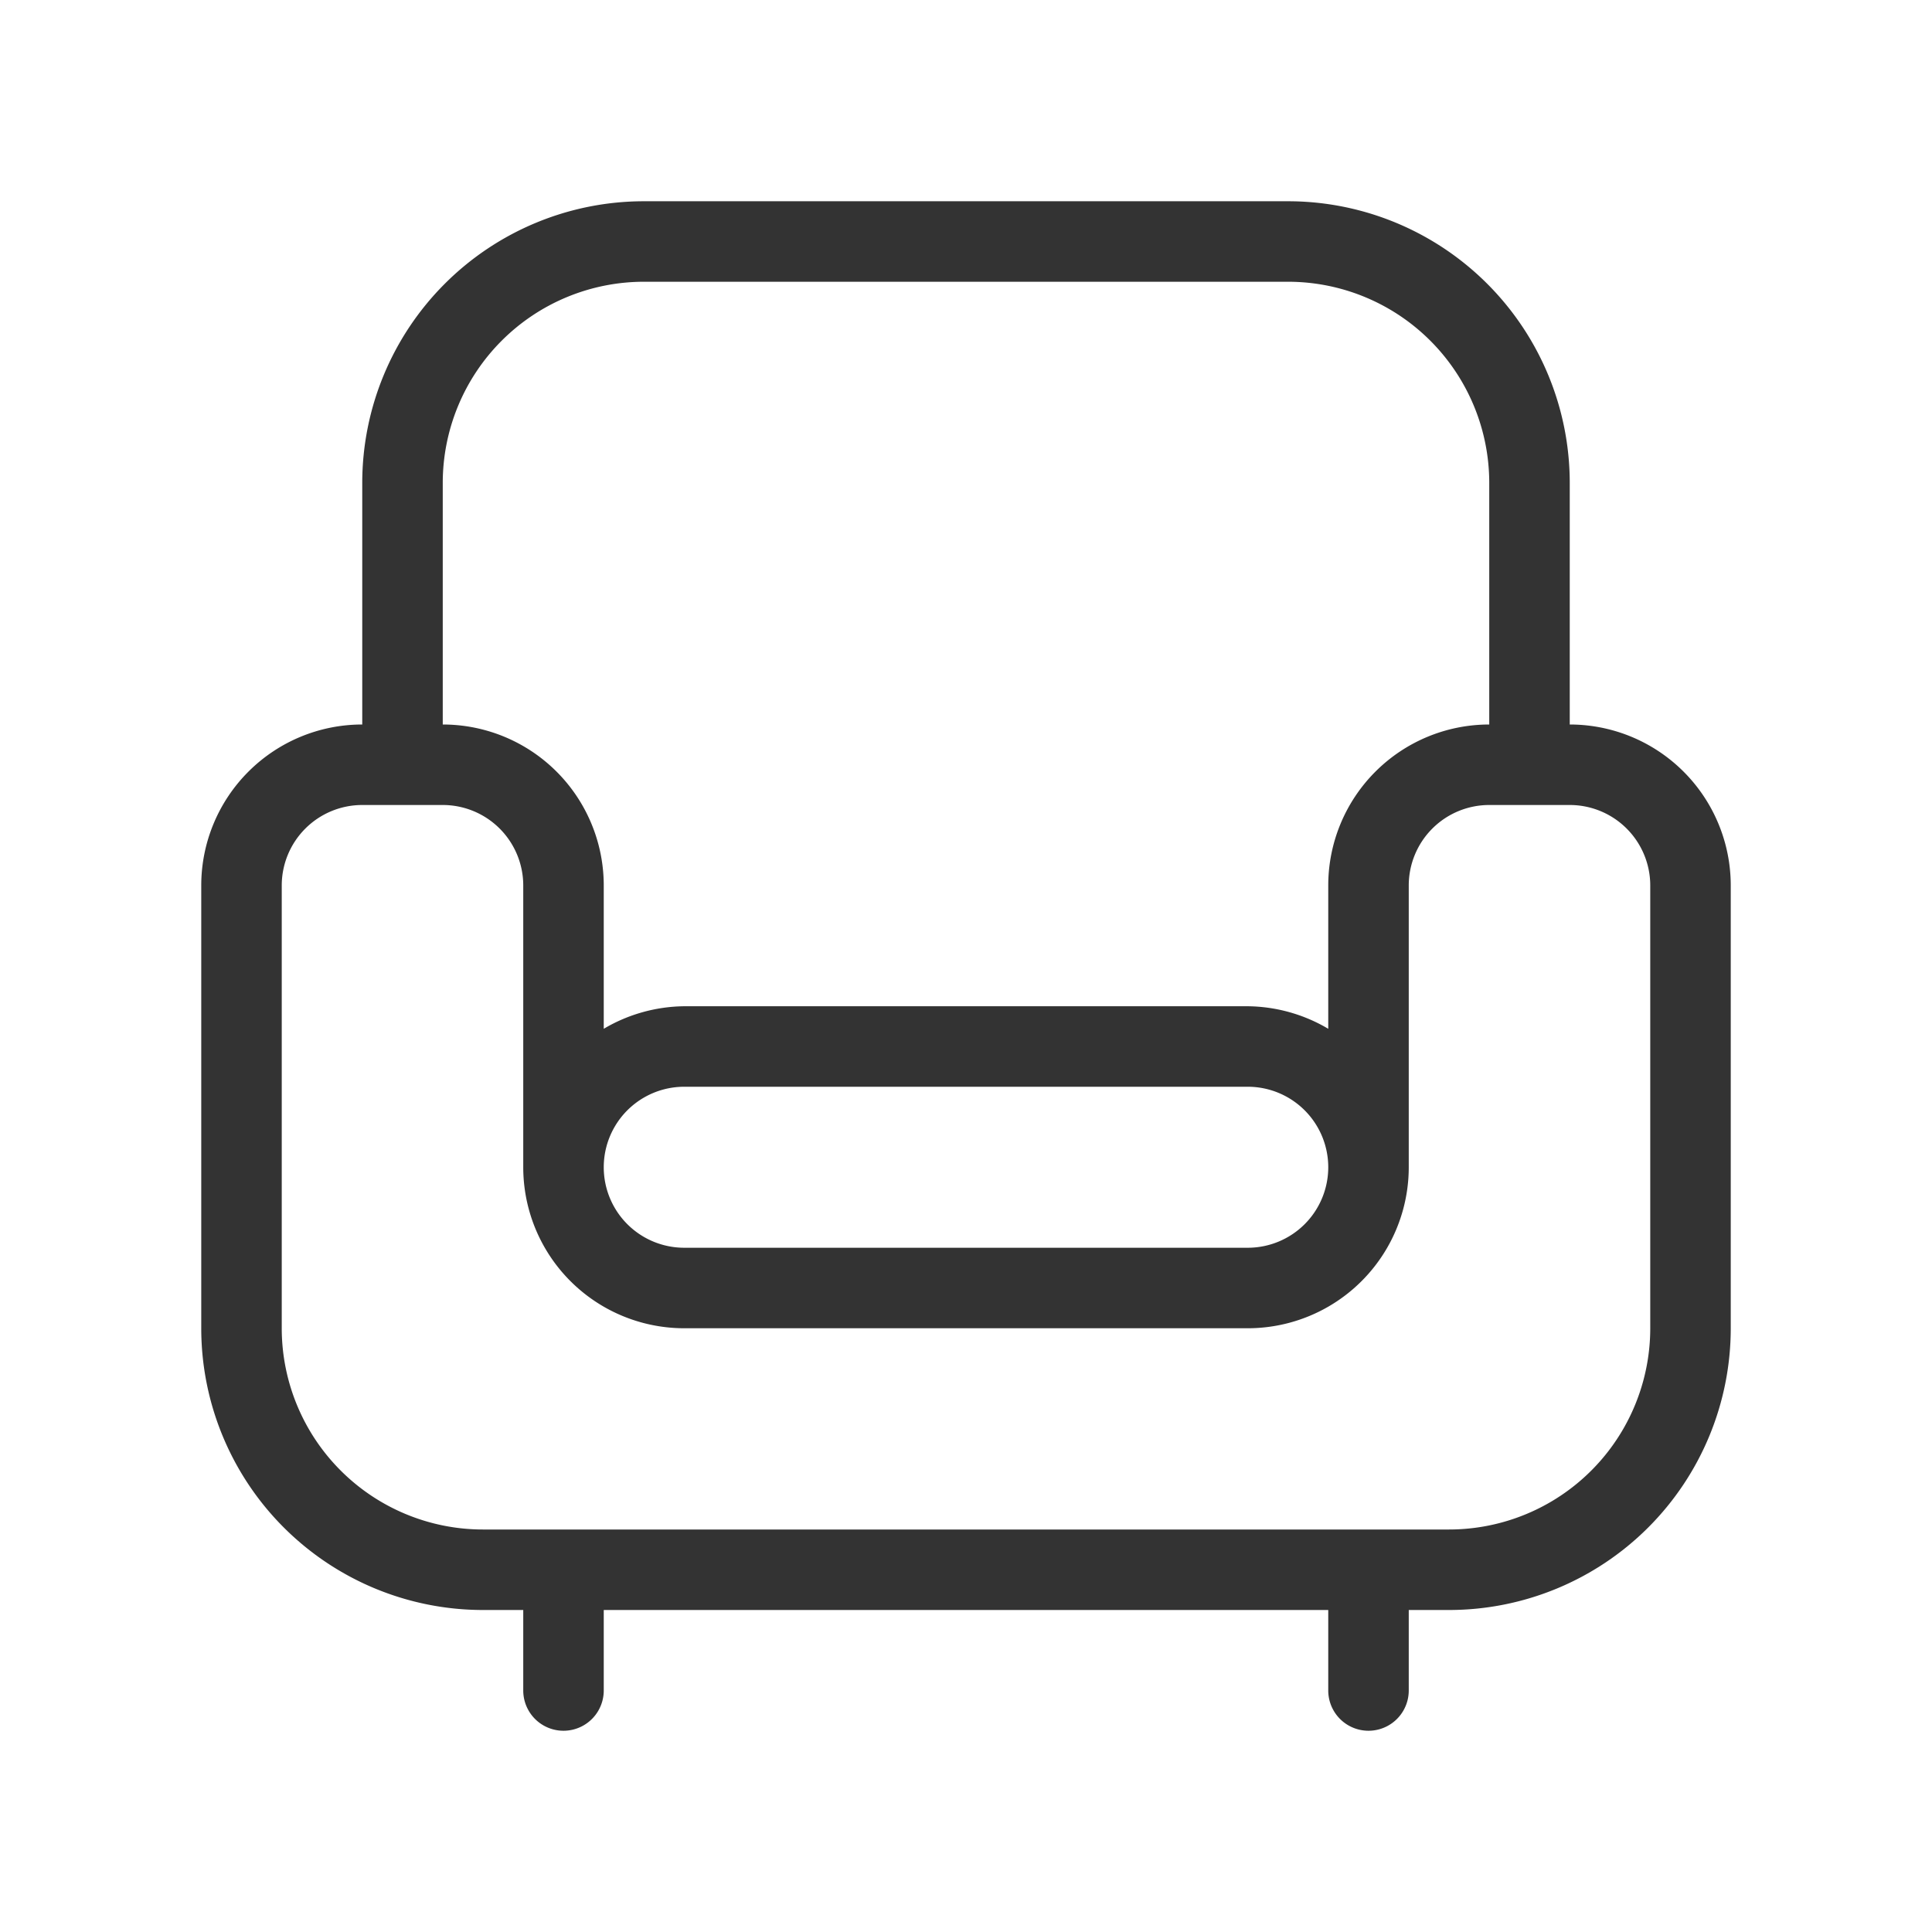 <svg id="Ebene_1" data-name="Ebene 1" xmlns="http://www.w3.org/2000/svg" viewBox="0 0 48 48"><defs><style>.cls-1{fill:#333;}</style></defs><title>additional_icons_48px_armchair</title><path class="cls-1" d="M39,18V12a7,7,0,0,0-7-7H16a7,7,0,0,0-7,7v6a4,4,0,0,0-4,4V33a7,7,0,0,0,7,7h1v2a1,1,0,0,0,2,0V40H33v2a1,1,0,0,0,2,0V40h1a7,7,0,0,0,7-7V22A4,4,0,0,0,39,18ZM11,12a5,5,0,0,1,5-5H32a5,5,0,0,1,5,5v6a4,4,0,0,0-4,4v3.56A4,4,0,0,0,31,25H17a4,4,0,0,0-2,.56V22a4,4,0,0,0-4-4ZM33,29a2,2,0,0,1-2,2H17a2,2,0,0,1,0-4H31A2,2,0,0,1,33,29Zm8,4a5,5,0,0,1-5,5H12a5,5,0,0,1-5-5V22a2,2,0,0,1,2-2h2a2,2,0,0,1,2,2v7a4,4,0,0,0,4,4H31a4,4,0,0,0,4-4V22a2,2,0,0,1,2-2h2a2,2,0,0,1,2,2Z"/></svg>